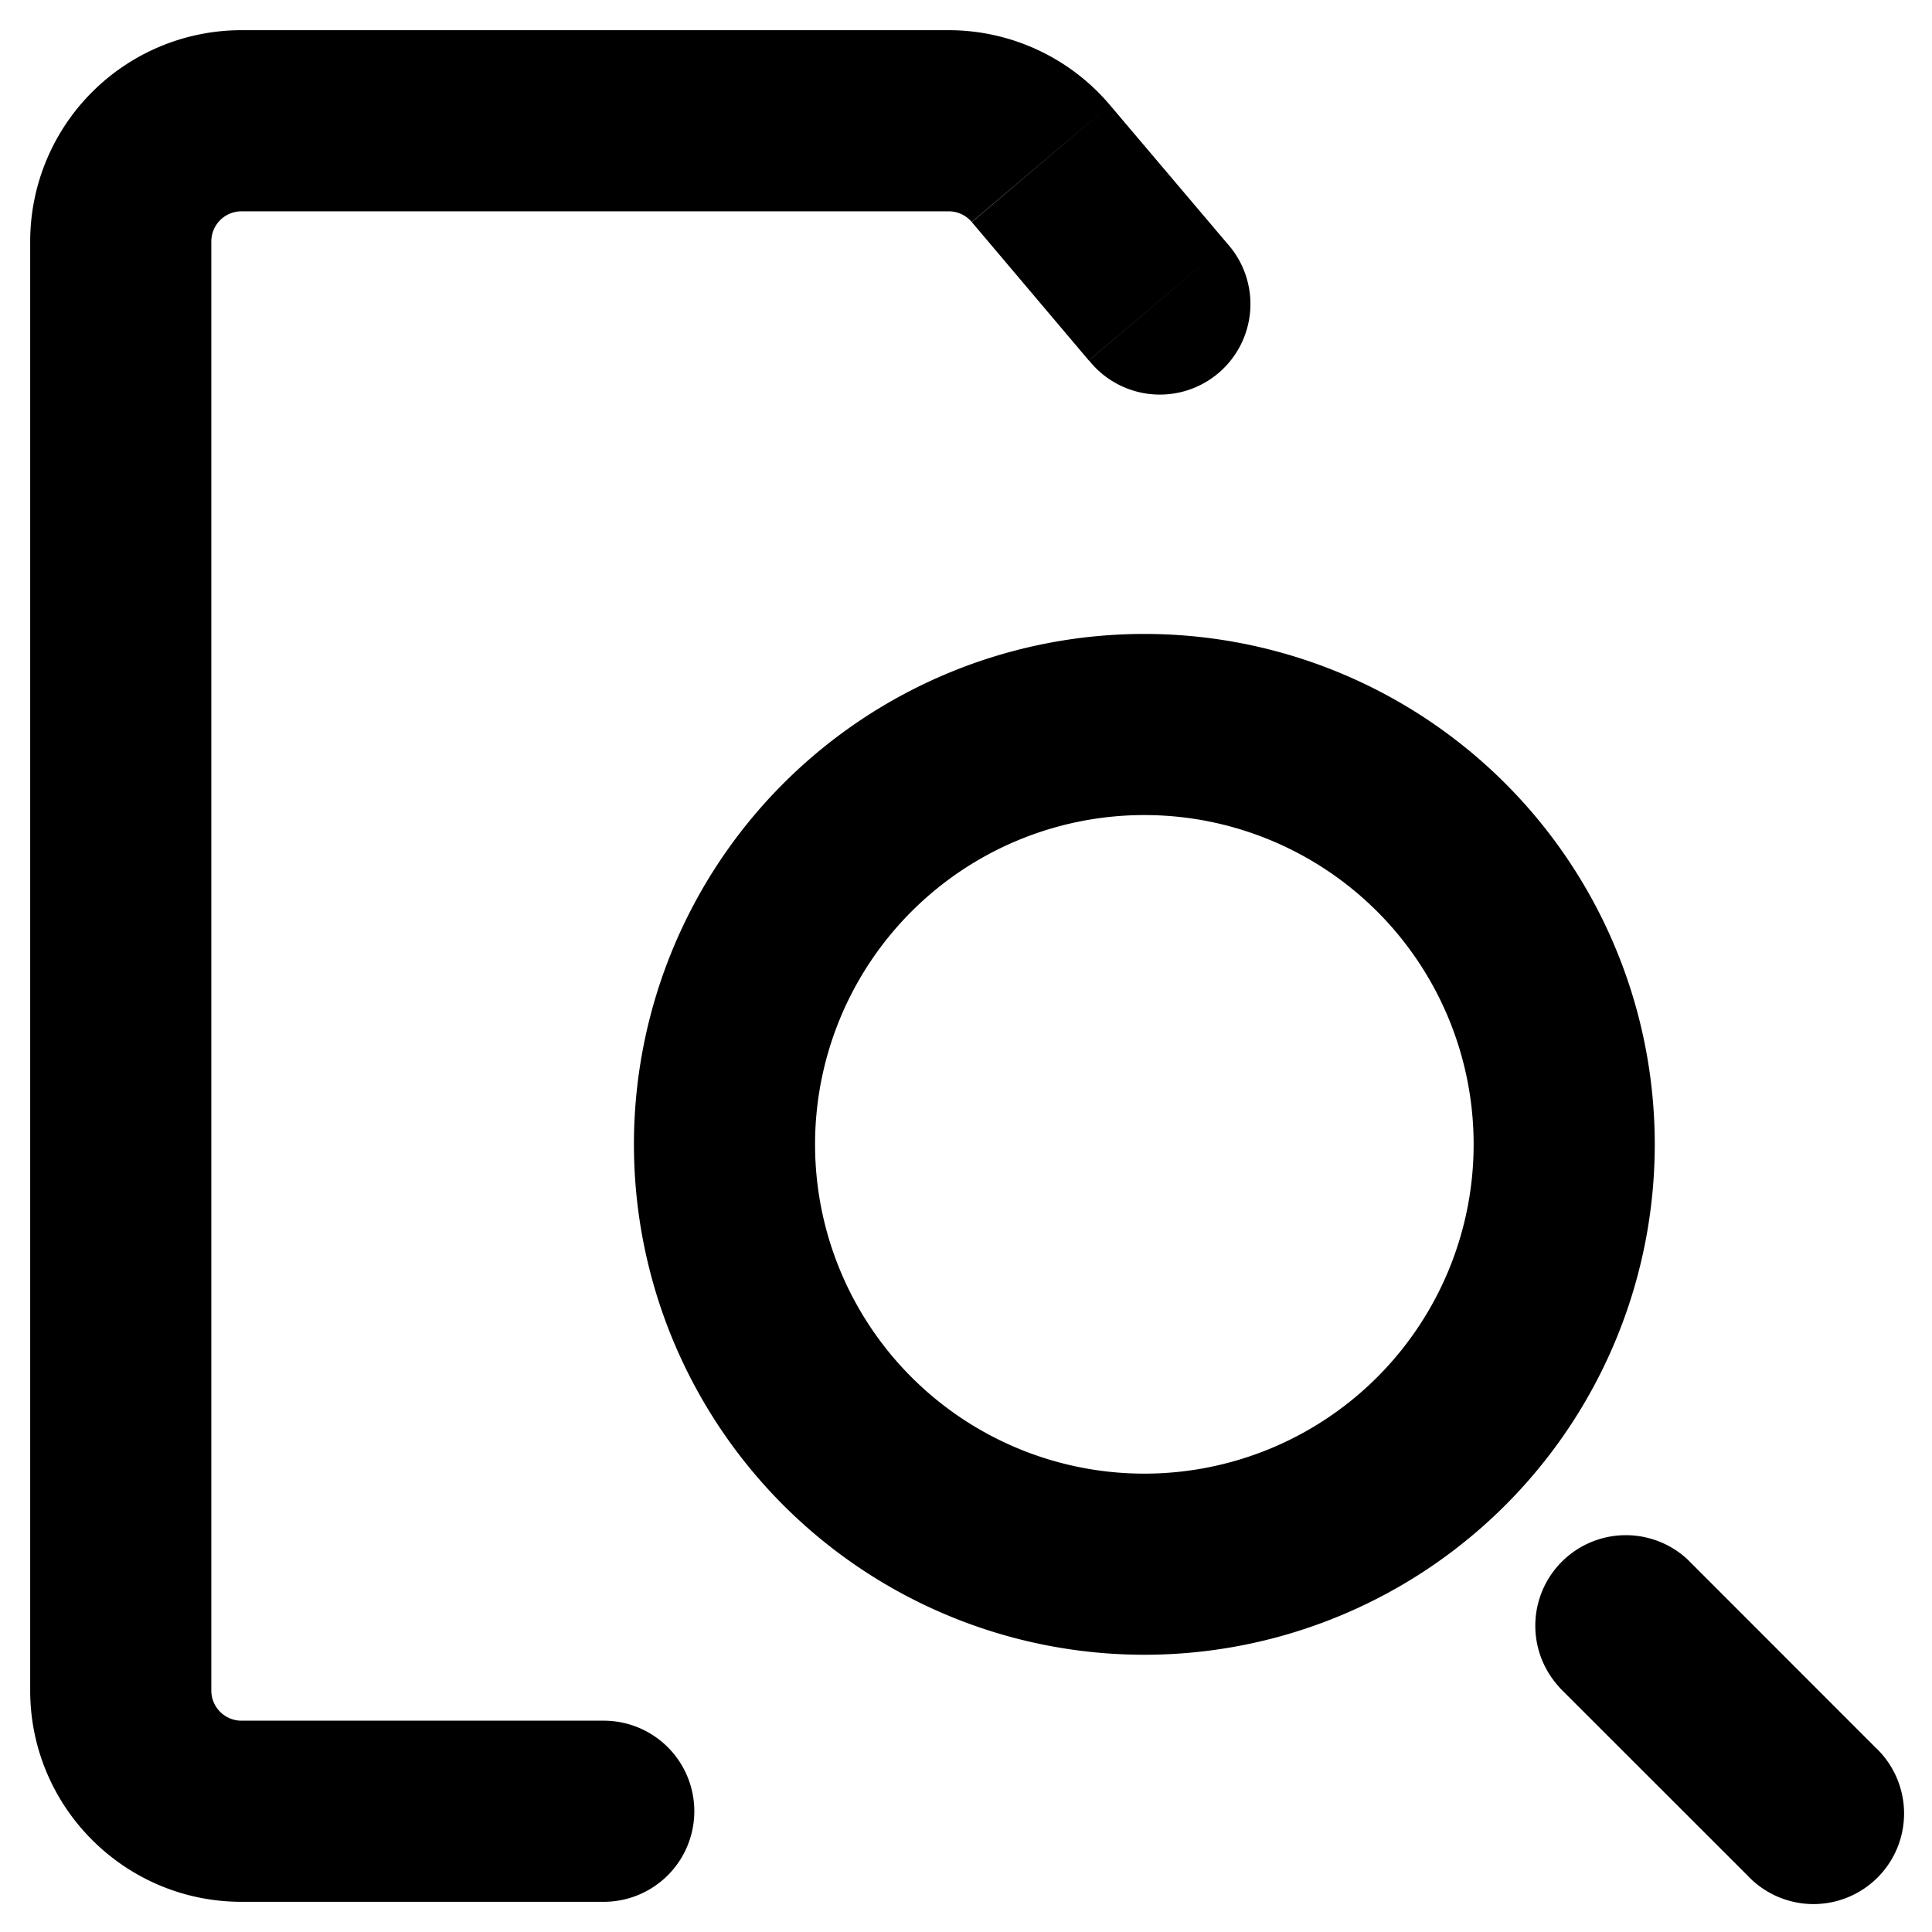 <svg width="16" height="16" viewBox="0 0 16 16" fill="none" xmlns="http://www.w3.org/2000/svg"><path d="m8.62 1.354-.573.484.573-.484Zm.398 1.63a.75.75 0 1 0 1.144-.969l-1.144.97ZM5 15.75a.75.75 0 0 0 0-1.5v1.5Zm9.47-.22a.75.75 0 1 0 1.06-1.06l-1.06 1.06Zm-.494-2.615a.75.75 0 0 0-1.06 1.06l1.06-1.06ZM2 1.75h5.856V.25H2v1.5ZM1.75 14V2H.25v12h1.5ZM8.047 1.838l.97 1.147 1.145-.97L9.192.87l-1.145.97ZM5 14.25H2v1.5h3v-1.5ZM.25 14c0 .966.784 1.75 1.75 1.75v-1.5a.25.25 0 0 1-.25-.25H.25ZM7.856 1.75a.25.25 0 0 1 .191.088L9.192.87A1.75 1.75 0 0 0 7.856.25v1.5ZM2 .25A1.75 1.75 0 0 0 .25 2h1.5A.25.25 0 0 1 2 1.75V.25Zm10.204 9.227a2.727 2.727 0 0 1-2.727 2.727v1.5a4.227 4.227 0 0 0 4.227-4.227h-1.5Zm-2.727 2.727A2.727 2.727 0 0 1 6.75 9.477h-1.5a4.227 4.227 0 0 0 4.227 4.227v-1.5ZM6.75 9.477A2.727 2.727 0 0 1 9.477 6.75v-1.5A4.227 4.227 0 0 0 5.25 9.477h1.5ZM9.477 6.75a2.727 2.727 0 0 1 2.727 2.727h1.5A4.227 4.227 0 0 0 9.477 5.25v1.5Zm3.438 7.226 1.555 1.554 1.06-1.06-1.554-1.555-1.06 1.06Z" fill="#000"/></svg>